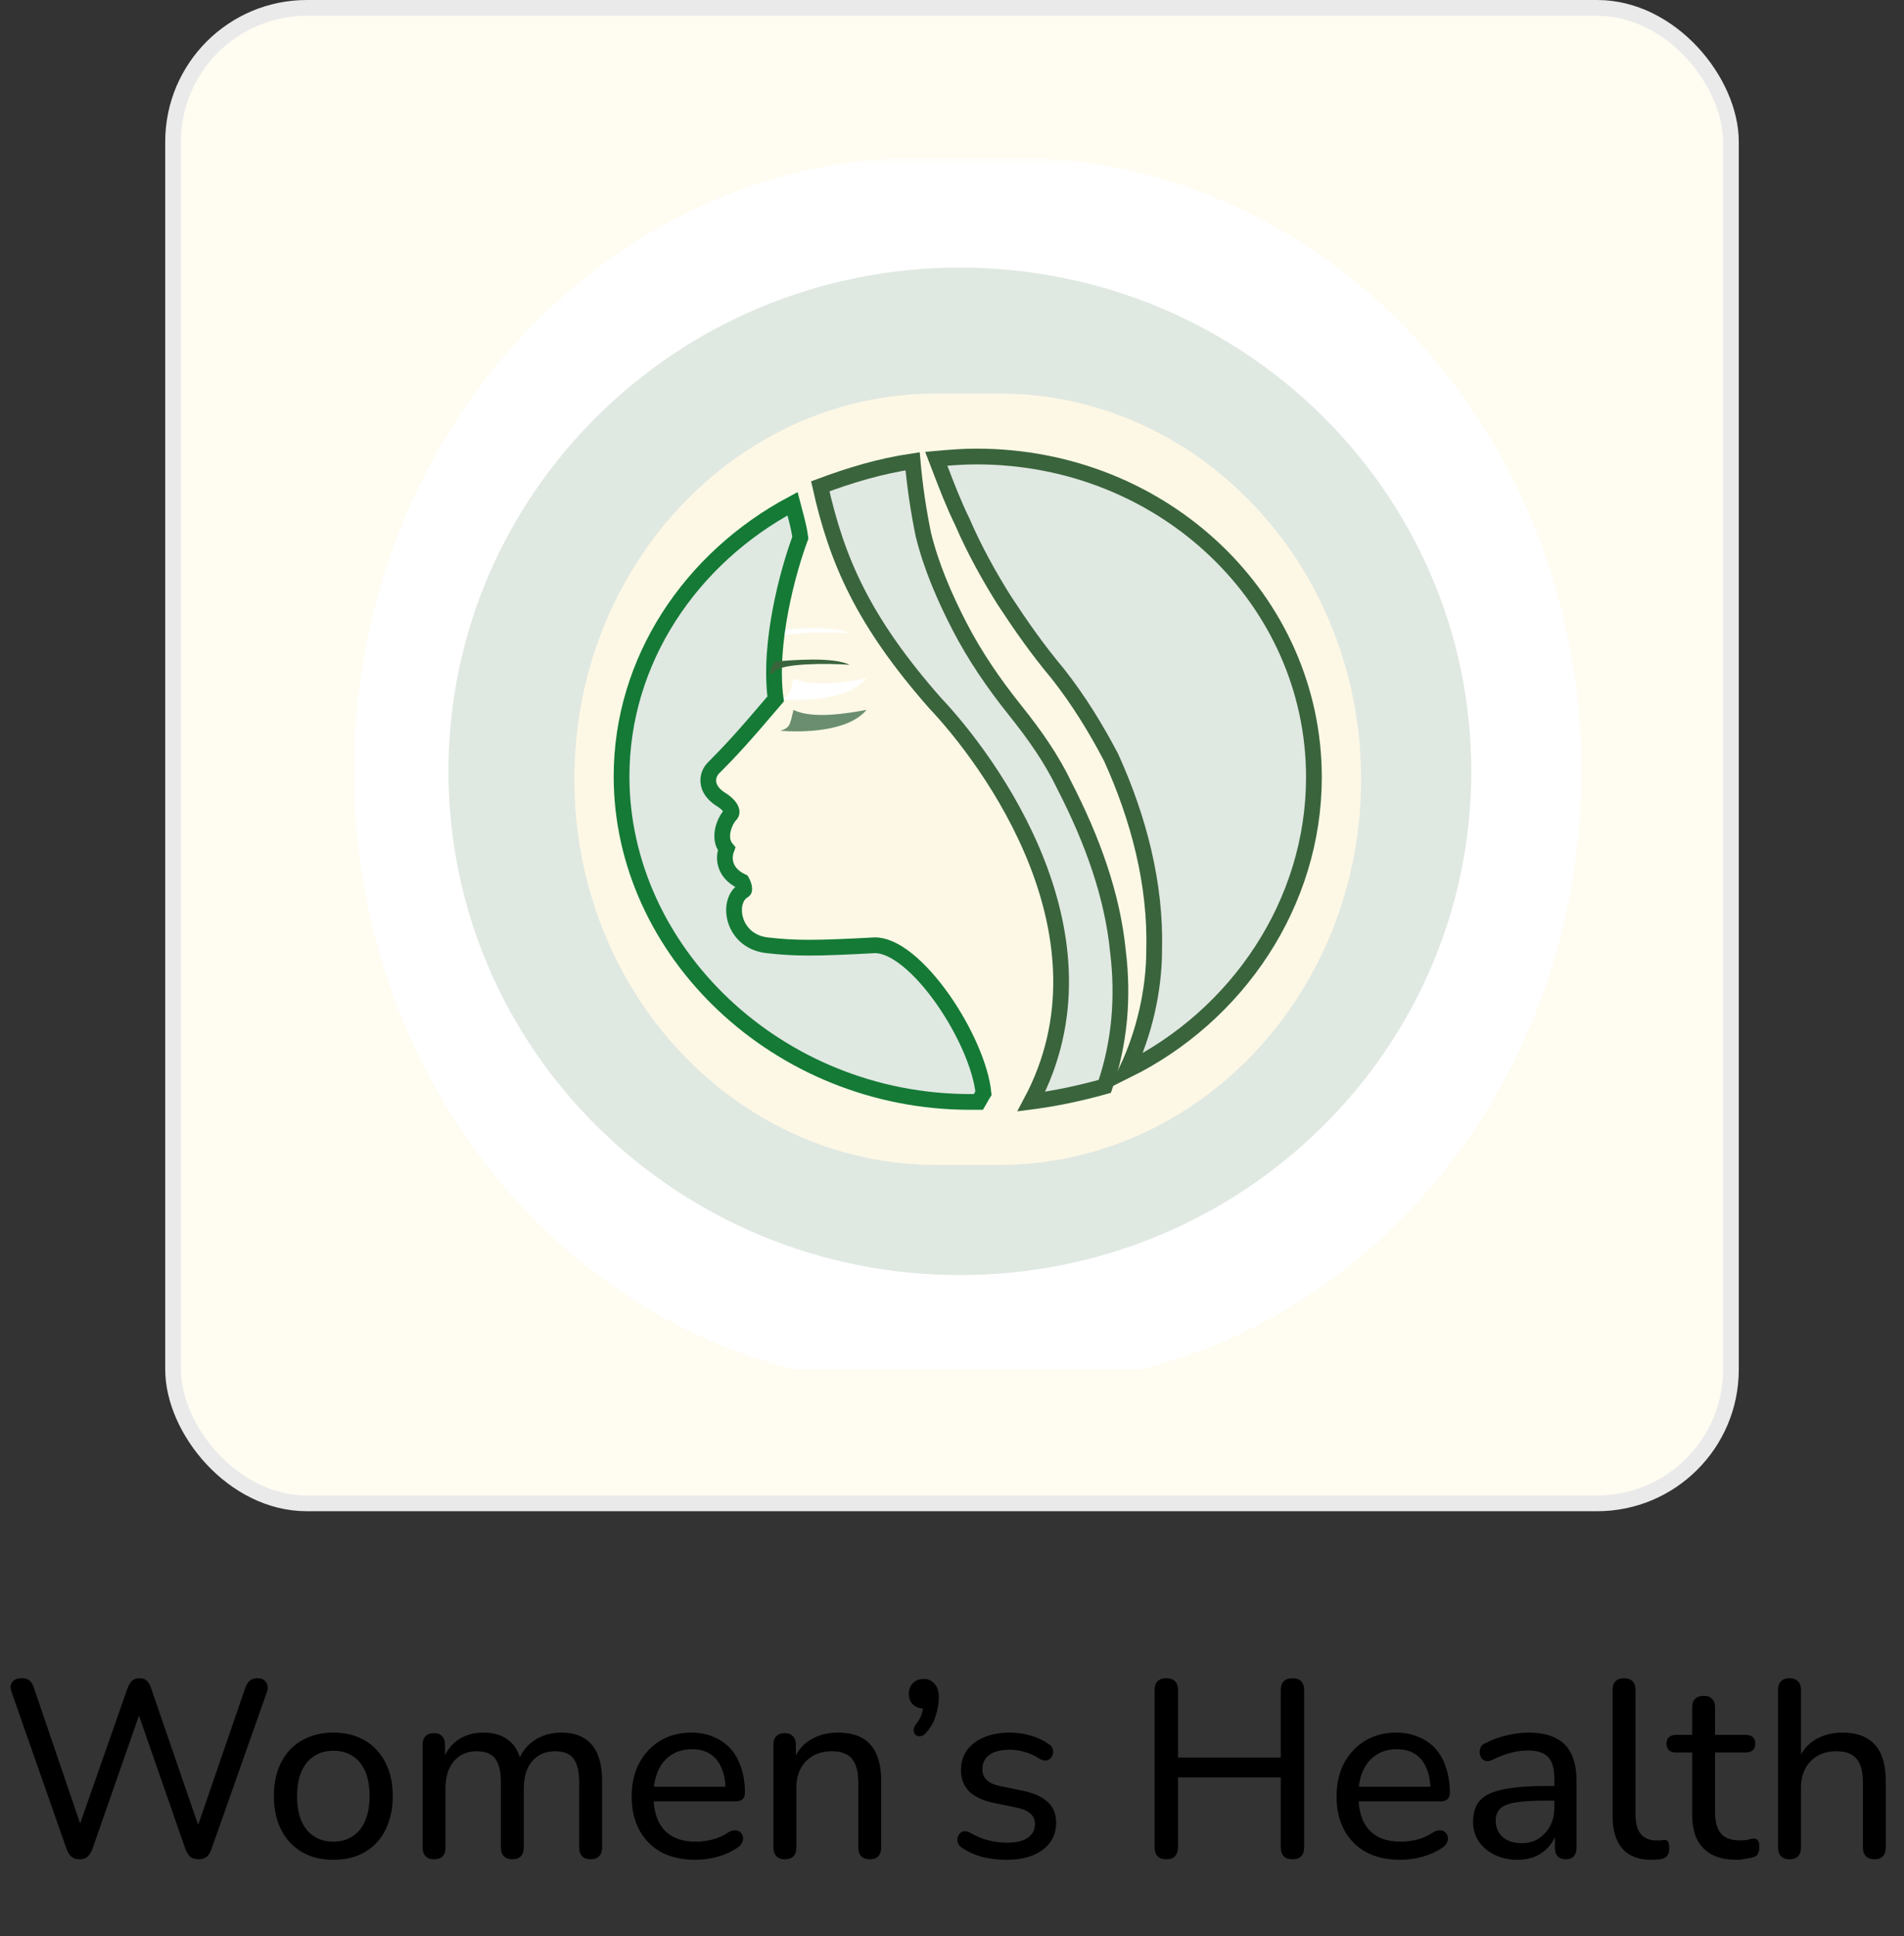 <svg width="121" height="123" viewBox="0 0 121 123" fill="none" xmlns="http://www.w3.org/2000/svg">
<rect x="0" y="0" width="121" height="123" fill="#333333" stroke="none"/>
<rect x="11" y="0.5" width="99" height="95" rx="8.5" fill="#FFFCF2"/>
<rect x="11" y="0.5" width="99" height="95" rx="8.5" stroke="#EAEAEA"/>
<g clip-path="url(#clip0_574_1380)">
<mask id="mask0_574_1380" style="mask-type:luminance" maskUnits="userSpaceOnUse" x="19" y="10" width="85" height="78">
<path d="M103.5 10H19.5V88H103.5V10Z" fill="white"/>
</mask>
<g mask="url(#mask0_574_1380)">
<path d="M64.286 10H58.714C38.714 10 22.5 27.461 22.5 49C22.5 70.539 38.714 88 58.714 88H64.286C84.286 88 100.5 70.539 100.5 49C100.5 27.461 84.286 10 64.286 10Z" fill="white"/>
<path d="M61 81C78.949 81 93.5 66.673 93.5 49C93.5 31.327 78.949 17 61 17C43.051 17 28.5 31.327 28.5 49C28.5 66.673 43.051 81 61 81Z" fill="#E0E8E2"/>
<path d="M59.5 25H63.5C76.203 25 86.5 35.969 86.5 49.5C86.5 63.031 76.203 74 63.5 74H59.5C46.797 74 36.5 63.031 36.5 49.5C36.5 35.969 46.797 25 59.5 25Z" fill="#FDF8E5"/>
<path d="M71.599 68C78.641 64.528 83.5 57.371 83.5 49.376C83.5 38.157 74.003 29 62.057 29C61.211 29 60.361 29.065 59.5 29.144C59.571 29.328 59.641 29.51 59.71 29.69C60.171 30.895 60.607 32.03 61.166 33.172L61.171 33.184L61.176 33.195C61.913 34.902 62.864 36.617 63.82 38.135C64.887 39.763 65.947 41.279 67.217 42.792L67.222 42.798L67.226 42.804C68.537 44.47 69.626 46.237 70.603 48.101L70.61 48.114L70.616 48.127C72.356 51.963 73.456 56.136 73.348 60.333C73.346 62.912 72.719 65.632 71.599 68Z" fill="#E0E8E2" stroke="#3A643C"/>
<path d="M71.052 60.486L71.05 60.475C70.702 56.879 69.42 53.364 67.651 49.922L67.645 49.909C66.835 48.22 65.789 46.72 64.491 45.099C63.167 43.445 61.956 41.679 60.985 39.803C60.023 37.944 59.171 35.963 58.682 33.968L58.679 33.959L58.678 33.949C58.354 32.377 58.127 30.804 57.997 29.304C55.908 29.611 53.98 30.204 52.129 30.893C53.186 35.623 54.853 39.458 59.417 44.653C61.054 46.373 64.099 50.154 65.928 54.866C67.671 59.356 68.327 64.742 65.541 69.979C67.126 69.774 68.707 69.431 70.211 69.011C71.18 66.204 71.391 63.303 71.052 60.486Z" fill="#E0E8E2" stroke="#3A643C"/>
<path d="M50.427 43.093C50.189 44.115 50.189 44.218 49.594 44.422C50.903 44.524 53.879 44.524 55.07 43.093C53.998 43.298 51.618 43.707 50.427 43.093Z" fill="white"/>
<path d="M49.24 40.64C49.716 40.129 52.573 40.129 54.002 40.231C52.93 39.72 50.43 39.925 49.24 40.027C49.002 40.436 48.645 41.151 49.24 40.64Z" fill="white"/>
<path d="M47.228 56.591L47.237 56.586L47.246 56.581C47.283 56.56 47.286 56.547 47.288 56.541C47.295 56.522 47.303 56.475 47.29 56.39C47.27 56.256 47.211 56.111 47.152 56.003C46.529 55.707 46.171 55.265 46.086 54.737C46.038 54.441 46.084 54.161 46.174 53.922C46.099 53.834 46.039 53.733 45.993 53.623C45.883 53.355 45.882 53.074 45.919 52.837C45.956 52.597 46.038 52.369 46.134 52.178C46.219 52.008 46.33 51.84 46.456 51.714C46.496 51.657 46.517 51.577 46.471 51.451C46.413 51.291 46.233 51.037 45.787 50.765L45.781 50.761L45.775 50.757C45.319 50.46 45.041 50.085 45.013 49.647C44.987 49.234 45.193 48.921 45.373 48.752C46.441 47.678 47.094 46.983 49.293 44.402C49.055 42.6 49.258 40.555 49.608 38.725C49.96 36.88 50.469 35.212 50.862 34.161C50.807 33.736 50.711 33.322 50.599 32.889C50.566 32.76 50.53 32.627 50.494 32.491C50.451 32.331 50.407 32.167 50.364 32C43.898 35.453 39.5 41.941 39.5 49.322C39.5 60.441 49.435 70 61.648 70H62.181C62.22 69.935 62.258 69.866 62.299 69.79L62.304 69.781C62.36 69.68 62.423 69.564 62.5 69.443C62.338 67.812 61.313 65.47 59.931 63.498C59.221 62.484 58.437 61.598 57.663 60.975C56.88 60.346 56.162 60.031 55.57 60.049C51.801 60.252 50.551 60.254 48.74 60.047C47.677 59.925 47.029 59.269 46.773 58.536C46.649 58.179 46.617 57.801 46.68 57.463C46.743 57.13 46.91 56.785 47.228 56.591Z" fill="#E0E8E2" stroke="#147A36"/>
<path d="M49.594 46.422C50.903 46.524 53.879 46.524 55.07 45.093C53.998 45.298 51.618 45.707 50.427 45.093C50.189 46.115 50.189 46.218 49.594 46.422Z" fill="#6B8E70"/>
<path d="M49.24 42.64C49.716 42.129 52.573 42.129 54.002 42.231C52.93 41.72 50.43 41.925 49.24 42.027C49.002 42.436 48.645 43.151 49.24 42.64Z" fill="#3A643C"/>
</g>
</g>
<path d="M5.056 118.112C4.843 118.112 4.672 118.059 4.544 117.952C4.416 117.845 4.309 117.675 4.224 117.44L0.736 107.488C0.64 107.243 0.651 107.035 0.768 106.864C0.896 106.693 1.104 106.608 1.392 106.608C1.595 106.608 1.755 106.656 1.872 106.752C1.989 106.848 2.085 107.008 2.16 107.232L5.376 116.672H4.8L8.096 107.264C8.181 107.04 8.283 106.875 8.4 106.768C8.517 106.661 8.672 106.608 8.864 106.608C9.067 106.608 9.221 106.661 9.328 106.768C9.445 106.875 9.541 107.045 9.616 107.28L12.848 116.672H12.336L15.584 107.232C15.659 107.019 15.755 106.864 15.872 106.768C15.989 106.661 16.155 106.608 16.368 106.608C16.613 106.608 16.795 106.693 16.912 106.864C17.029 107.035 17.045 107.243 16.96 107.488L13.44 117.456C13.365 117.68 13.264 117.845 13.136 117.952C13.008 118.059 12.837 118.112 12.624 118.112C12.4 118.112 12.224 118.059 12.096 117.952C11.968 117.845 11.861 117.675 11.776 117.44L8.656 108.48H9.008L5.872 117.456C5.787 117.68 5.68 117.845 5.552 117.952C5.435 118.059 5.269 118.112 5.056 118.112ZM21.183 118.144C20.415 118.144 19.748 117.979 19.183 117.648C18.618 117.317 18.18 116.848 17.871 116.24C17.562 115.632 17.407 114.917 17.407 114.096C17.407 113.477 17.492 112.923 17.663 112.432C17.845 111.931 18.101 111.504 18.431 111.152C18.762 110.8 19.157 110.533 19.615 110.352C20.084 110.16 20.607 110.064 21.183 110.064C21.951 110.064 22.618 110.229 23.183 110.56C23.748 110.891 24.186 111.36 24.495 111.968C24.805 112.565 24.959 113.275 24.959 114.096C24.959 114.715 24.869 115.275 24.687 115.776C24.517 116.277 24.266 116.704 23.935 117.056C23.605 117.408 23.204 117.68 22.735 117.872C22.276 118.053 21.759 118.144 21.183 118.144ZM21.183 116.992C21.652 116.992 22.058 116.88 22.399 116.656C22.751 116.432 23.018 116.107 23.199 115.68C23.391 115.253 23.487 114.725 23.487 114.096C23.487 113.157 23.279 112.443 22.863 111.952C22.447 111.461 21.887 111.216 21.183 111.216C20.724 111.216 20.319 111.328 19.967 111.552C19.626 111.765 19.359 112.085 19.167 112.512C18.975 112.939 18.879 113.467 18.879 114.096C18.879 115.035 19.087 115.755 19.503 116.256C19.93 116.747 20.49 116.992 21.183 116.992ZM27.576 118.112C27.352 118.112 27.176 118.048 27.048 117.92C26.92 117.792 26.856 117.605 26.856 117.36V110.832C26.856 110.587 26.92 110.405 27.048 110.288C27.176 110.16 27.352 110.096 27.576 110.096C27.8 110.096 27.971 110.16 28.088 110.288C28.216 110.405 28.28 110.587 28.28 110.832V112.192L28.104 111.904C28.307 111.317 28.632 110.864 29.08 110.544C29.539 110.224 30.083 110.064 30.712 110.064C31.374 110.064 31.907 110.224 32.312 110.544C32.718 110.853 32.99 111.328 33.128 111.968H32.904C33.096 111.381 33.438 110.917 33.928 110.576C34.43 110.235 35.011 110.064 35.672 110.064C36.259 110.064 36.739 110.181 37.112 110.416C37.496 110.64 37.784 110.981 37.976 111.44C38.168 111.888 38.264 112.464 38.264 113.168V117.36C38.264 117.605 38.2 117.792 38.072 117.92C37.944 118.048 37.768 118.112 37.544 118.112C37.31 118.112 37.128 118.048 37 117.92C36.872 117.792 36.808 117.605 36.808 117.36V113.232C36.808 112.549 36.691 112.048 36.456 111.728C36.222 111.408 35.827 111.248 35.272 111.248C34.664 111.248 34.179 111.461 33.816 111.888C33.464 112.304 33.288 112.88 33.288 113.616V117.36C33.288 117.605 33.224 117.792 33.096 117.92C32.979 118.048 32.803 118.112 32.568 118.112C32.334 118.112 32.152 118.048 32.024 117.92C31.896 117.792 31.832 117.605 31.832 117.36V113.232C31.832 112.549 31.715 112.048 31.48 111.728C31.246 111.408 30.851 111.248 30.296 111.248C29.688 111.248 29.203 111.461 28.84 111.888C28.488 112.304 28.312 112.88 28.312 113.616V117.36C28.312 117.861 28.067 118.112 27.576 118.112ZM44.206 118.144C43.363 118.144 42.638 117.984 42.029 117.664C41.432 117.333 40.968 116.869 40.638 116.272C40.307 115.664 40.142 114.949 40.142 114.128C40.142 113.317 40.301 112.608 40.621 112C40.952 111.392 41.4 110.917 41.965 110.576C42.541 110.235 43.197 110.064 43.934 110.064C44.456 110.064 44.925 110.155 45.342 110.336C45.768 110.507 46.131 110.757 46.429 111.088C46.728 111.419 46.952 111.824 47.102 112.304C47.261 112.773 47.342 113.307 47.342 113.904C47.342 114.075 47.288 114.208 47.181 114.304C47.086 114.389 46.941 114.432 46.749 114.432H41.278V113.504H46.382L46.109 113.728C46.109 113.173 46.024 112.704 45.853 112.32C45.694 111.925 45.453 111.627 45.133 111.424C44.824 111.221 44.435 111.12 43.965 111.12C43.453 111.12 43.016 111.243 42.654 111.488C42.291 111.723 42.014 112.059 41.822 112.496C41.63 112.923 41.533 113.419 41.533 113.984V114.08C41.533 115.04 41.763 115.765 42.221 116.256C42.68 116.747 43.342 116.992 44.206 116.992C44.547 116.992 44.894 116.949 45.245 116.864C45.608 116.779 45.955 116.624 46.285 116.4C46.446 116.304 46.59 116.261 46.718 116.272C46.856 116.272 46.968 116.315 47.053 116.4C47.139 116.475 47.192 116.571 47.214 116.688C47.235 116.795 47.219 116.912 47.166 117.04C47.112 117.168 47.011 117.28 46.861 117.376C46.51 117.621 46.088 117.813 45.597 117.952C45.117 118.08 44.654 118.144 44.206 118.144ZM49.872 118.112C49.648 118.112 49.472 118.048 49.344 117.92C49.216 117.792 49.152 117.605 49.152 117.36V110.832C49.152 110.587 49.216 110.405 49.344 110.288C49.472 110.16 49.648 110.096 49.872 110.096C50.096 110.096 50.267 110.16 50.384 110.288C50.512 110.405 50.576 110.587 50.576 110.832V112.144L50.4 111.904C50.624 111.296 50.987 110.837 51.488 110.528C52 110.219 52.582 110.064 53.232 110.064C53.862 110.064 54.379 110.176 54.784 110.4C55.19 110.624 55.494 110.965 55.696 111.424C55.899 111.883 56 112.464 56 113.168V117.36C56 117.605 55.936 117.792 55.808 117.92C55.691 118.048 55.515 118.112 55.28 118.112C55.046 118.112 54.864 118.048 54.736 117.92C54.608 117.792 54.544 117.605 54.544 117.36V113.248C54.544 112.555 54.411 112.048 54.144 111.728C53.878 111.408 53.451 111.248 52.864 111.248C52.182 111.248 51.632 111.461 51.216 111.888C50.811 112.304 50.608 112.869 50.608 113.584V117.36C50.608 117.861 50.363 118.112 49.872 118.112ZM58.876 110.048C58.769 110.187 58.652 110.267 58.524 110.288C58.406 110.309 58.3 110.288 58.204 110.224C58.118 110.16 58.07 110.064 58.06 109.936C58.049 109.808 58.102 109.669 58.22 109.52C58.401 109.296 58.524 109.067 58.588 108.832C58.662 108.587 58.7 108.368 58.7 108.176L58.764 108.544C58.465 108.544 58.22 108.459 58.028 108.288C57.846 108.117 57.756 107.888 57.756 107.6C57.756 107.323 57.841 107.099 58.012 106.928C58.182 106.747 58.412 106.656 58.7 106.656C58.988 106.656 59.217 106.757 59.388 106.96C59.569 107.152 59.66 107.44 59.66 107.824C59.66 108.048 59.633 108.288 59.58 108.544C59.537 108.789 59.462 109.04 59.356 109.296C59.249 109.552 59.089 109.803 58.876 110.048ZM63.965 118.144C63.485 118.144 63 118.091 62.509 117.984C62.029 117.867 61.576 117.669 61.149 117.392C61.032 117.317 60.947 117.227 60.893 117.12C60.851 117.003 60.835 116.891 60.845 116.784C60.867 116.667 60.915 116.565 60.989 116.48C61.064 116.395 61.155 116.347 61.261 116.336C61.379 116.315 61.501 116.341 61.629 116.416C62.045 116.651 62.445 116.816 62.829 116.912C63.224 117.008 63.613 117.056 63.997 117.056C64.584 117.056 65.027 116.949 65.325 116.736C65.624 116.523 65.773 116.24 65.773 115.888C65.773 115.589 65.672 115.36 65.469 115.2C65.277 115.029 64.973 114.901 64.557 114.816L63.069 114.512C62.408 114.363 61.907 114.117 61.565 113.776C61.235 113.424 61.069 112.976 61.069 112.432C61.069 111.952 61.197 111.536 61.453 111.184C61.72 110.821 62.088 110.544 62.557 110.352C63.027 110.16 63.565 110.064 64.173 110.064C64.643 110.064 65.085 110.128 65.501 110.256C65.928 110.373 66.312 110.555 66.653 110.8C66.781 110.875 66.861 110.971 66.893 111.088C66.936 111.195 66.941 111.307 66.909 111.424C66.888 111.531 66.84 111.621 66.765 111.696C66.691 111.771 66.595 111.819 66.477 111.84C66.36 111.851 66.232 111.819 66.093 111.744C65.784 111.531 65.464 111.381 65.133 111.296C64.813 111.2 64.493 111.152 64.173 111.152C63.597 111.152 63.16 111.264 62.861 111.488C62.573 111.712 62.429 112.005 62.429 112.368C62.429 112.645 62.515 112.875 62.685 113.056C62.867 113.237 63.149 113.371 63.533 113.456L65.021 113.76C65.715 113.909 66.237 114.149 66.589 114.48C66.941 114.8 67.117 115.237 67.117 115.792C67.117 116.517 66.829 117.093 66.253 117.52C65.688 117.936 64.925 118.144 63.965 118.144ZM74.112 118.112C73.877 118.112 73.696 118.048 73.568 117.92C73.44 117.781 73.376 117.589 73.376 117.344V107.376C73.376 107.12 73.44 106.928 73.568 106.8C73.696 106.672 73.877 106.608 74.112 106.608C74.357 106.608 74.544 106.672 74.672 106.8C74.8 106.928 74.864 107.12 74.864 107.376V111.648H81.392V107.376C81.392 107.12 81.456 106.928 81.584 106.8C81.712 106.672 81.898 106.608 82.144 106.608C82.378 106.608 82.56 106.672 82.688 106.8C82.816 106.928 82.88 107.12 82.88 107.376V117.344C82.88 117.589 82.816 117.781 82.688 117.92C82.56 118.048 82.378 118.112 82.144 118.112C81.898 118.112 81.712 118.048 81.584 117.92C81.456 117.781 81.392 117.589 81.392 117.344V112.912H74.864V117.344C74.864 117.589 74.8 117.781 74.672 117.92C74.554 118.048 74.368 118.112 74.112 118.112ZM89.002 118.144C88.16 118.144 87.434 117.984 86.826 117.664C86.229 117.333 85.765 116.869 85.434 116.272C85.104 115.664 84.938 114.949 84.938 114.128C84.938 113.317 85.098 112.608 85.418 112C85.749 111.392 86.197 110.917 86.762 110.576C87.338 110.235 87.994 110.064 88.73 110.064C89.253 110.064 89.722 110.155 90.138 110.336C90.565 110.507 90.928 110.757 91.226 111.088C91.525 111.419 91.749 111.824 91.898 112.304C92.058 112.773 92.138 113.307 92.138 113.904C92.138 114.075 92.085 114.208 91.978 114.304C91.882 114.389 91.738 114.432 91.546 114.432H86.074V113.504H91.178L90.906 113.728C90.906 113.173 90.821 112.704 90.65 112.32C90.49 111.925 90.25 111.627 89.93 111.424C89.621 111.221 89.232 111.12 88.762 111.12C88.25 111.12 87.813 111.243 87.45 111.488C87.088 111.723 86.81 112.059 86.618 112.496C86.426 112.923 86.33 113.419 86.33 113.984V114.08C86.33 115.04 86.56 115.765 87.018 116.256C87.477 116.747 88.138 116.992 89.002 116.992C89.344 116.992 89.69 116.949 90.042 116.864C90.405 116.779 90.752 116.624 91.082 116.4C91.242 116.304 91.386 116.261 91.514 116.272C91.653 116.272 91.765 116.315 91.85 116.4C91.936 116.475 91.989 116.571 92.01 116.688C92.032 116.795 92.016 116.912 91.962 117.04C91.909 117.168 91.808 117.28 91.658 117.376C91.306 117.621 90.885 117.813 90.394 117.952C89.914 118.08 89.45 118.144 89.002 118.144ZM96.429 118.144C95.896 118.144 95.411 118.037 94.973 117.824C94.547 117.611 94.211 117.323 93.965 116.96C93.731 116.597 93.613 116.192 93.613 115.744C93.613 115.168 93.757 114.715 94.045 114.384C94.333 114.053 94.819 113.819 95.501 113.68C96.184 113.531 97.101 113.456 98.253 113.456H99.005V114.384H98.285C97.464 114.384 96.813 114.421 96.333 114.496C95.864 114.571 95.533 114.704 95.341 114.896C95.149 115.077 95.053 115.333 95.053 115.664C95.053 116.08 95.197 116.421 95.485 116.688C95.784 116.955 96.189 117.088 96.701 117.088C97.107 117.088 97.464 116.992 97.773 116.8C98.083 116.597 98.328 116.331 98.509 116C98.691 115.659 98.781 115.269 98.781 114.832V112.992C98.781 112.363 98.653 111.909 98.397 111.632C98.141 111.344 97.709 111.2 97.101 111.2C96.749 111.2 96.387 111.248 96.013 111.344C95.64 111.44 95.251 111.589 94.845 111.792C94.685 111.867 94.547 111.893 94.429 111.872C94.312 111.84 94.216 111.776 94.141 111.68C94.077 111.573 94.04 111.461 94.029 111.344C94.029 111.216 94.056 111.093 94.109 110.976C94.173 110.859 94.28 110.773 94.429 110.72C94.899 110.485 95.363 110.32 95.821 110.224C96.291 110.117 96.728 110.064 97.133 110.064C97.827 110.064 98.397 110.176 98.845 110.4C99.293 110.613 99.629 110.949 99.853 111.408C100.077 111.856 100.189 112.432 100.189 113.136V117.36C100.189 117.605 100.131 117.792 100.013 117.92C99.896 118.048 99.725 118.112 99.501 118.112C99.288 118.112 99.117 118.048 98.989 117.92C98.872 117.792 98.813 117.605 98.813 117.36V116.224H98.957C98.872 116.619 98.712 116.96 98.477 117.248C98.243 117.536 97.949 117.76 97.597 117.92C97.256 118.069 96.867 118.144 96.429 118.144ZM104.929 118.144C104.129 118.144 103.521 117.909 103.105 117.44C102.689 116.96 102.481 116.272 102.481 115.376V107.344C102.481 107.099 102.545 106.917 102.673 106.8C102.801 106.672 102.977 106.608 103.201 106.608C103.435 106.608 103.617 106.672 103.745 106.8C103.873 106.917 103.937 107.099 103.937 107.344V115.264C103.937 115.819 104.049 116.235 104.273 116.512C104.507 116.779 104.838 116.912 105.265 116.912C105.361 116.912 105.446 116.912 105.521 116.912C105.595 116.901 105.67 116.891 105.745 116.88C105.862 116.869 105.947 116.901 106.001 116.976C106.054 117.051 106.081 117.2 106.081 117.424C106.081 117.627 106.033 117.787 105.937 117.904C105.851 118.011 105.707 118.08 105.505 118.112C105.409 118.123 105.313 118.128 105.217 118.128C105.121 118.139 105.025 118.144 104.929 118.144ZM110.369 118.144C109.739 118.144 109.211 118.032 108.785 117.808C108.369 117.584 108.054 117.259 107.841 116.832C107.638 116.405 107.537 115.883 107.537 115.264V111.328H106.513C106.321 111.328 106.171 111.28 106.065 111.184C105.958 111.077 105.905 110.939 105.905 110.768C105.905 110.587 105.958 110.448 106.065 110.352C106.171 110.256 106.321 110.208 106.513 110.208H107.537V108.464C107.537 108.219 107.601 108.037 107.729 107.92C107.857 107.792 108.038 107.728 108.273 107.728C108.507 107.728 108.683 107.792 108.801 107.92C108.929 108.037 108.993 108.219 108.993 108.464V110.208H110.929C111.131 110.208 111.286 110.256 111.393 110.352C111.499 110.448 111.553 110.587 111.553 110.768C111.553 110.939 111.499 111.077 111.393 111.184C111.286 111.28 111.131 111.328 110.929 111.328H108.993V115.136C108.993 115.723 109.115 116.165 109.361 116.464C109.606 116.763 110.011 116.912 110.577 116.912C110.779 116.912 110.95 116.896 111.089 116.864C111.227 116.821 111.35 116.8 111.457 116.8C111.553 116.789 111.633 116.821 111.697 116.896C111.771 116.971 111.809 117.109 111.809 117.312C111.809 117.461 111.782 117.6 111.729 117.728C111.686 117.845 111.595 117.925 111.457 117.968C111.329 118.011 111.158 118.048 110.945 118.08C110.731 118.123 110.539 118.144 110.369 118.144ZM113.716 118.112C113.492 118.112 113.316 118.048 113.188 117.92C113.06 117.792 112.996 117.605 112.996 117.36V107.344C112.996 107.099 113.06 106.917 113.188 106.8C113.316 106.672 113.492 106.608 113.716 106.608C113.951 106.608 114.132 106.672 114.26 106.8C114.388 106.917 114.452 107.099 114.452 107.344V111.904H114.244C114.468 111.296 114.831 110.837 115.332 110.528C115.844 110.219 116.425 110.064 117.076 110.064C117.705 110.064 118.223 110.181 118.628 110.416C119.033 110.64 119.337 110.981 119.54 111.44C119.743 111.899 119.844 112.475 119.844 113.168V117.36C119.844 117.605 119.78 117.792 119.652 117.92C119.535 118.048 119.359 118.112 119.124 118.112C118.889 118.112 118.708 118.048 118.58 117.92C118.452 117.792 118.388 117.605 118.388 117.36V113.248C118.388 112.555 118.255 112.048 117.988 111.728C117.721 111.408 117.295 111.248 116.708 111.248C116.025 111.248 115.476 111.461 115.06 111.888C114.655 112.304 114.452 112.869 114.452 113.584V117.36C114.452 117.861 114.207 118.112 113.716 118.112Z" fill="black"/>
<defs>
<clipPath id="clip0_574_1380">
<rect width="84" height="78" fill="white" transform="translate(18.5 9)"/>
</clipPath>
</defs>
</svg>
